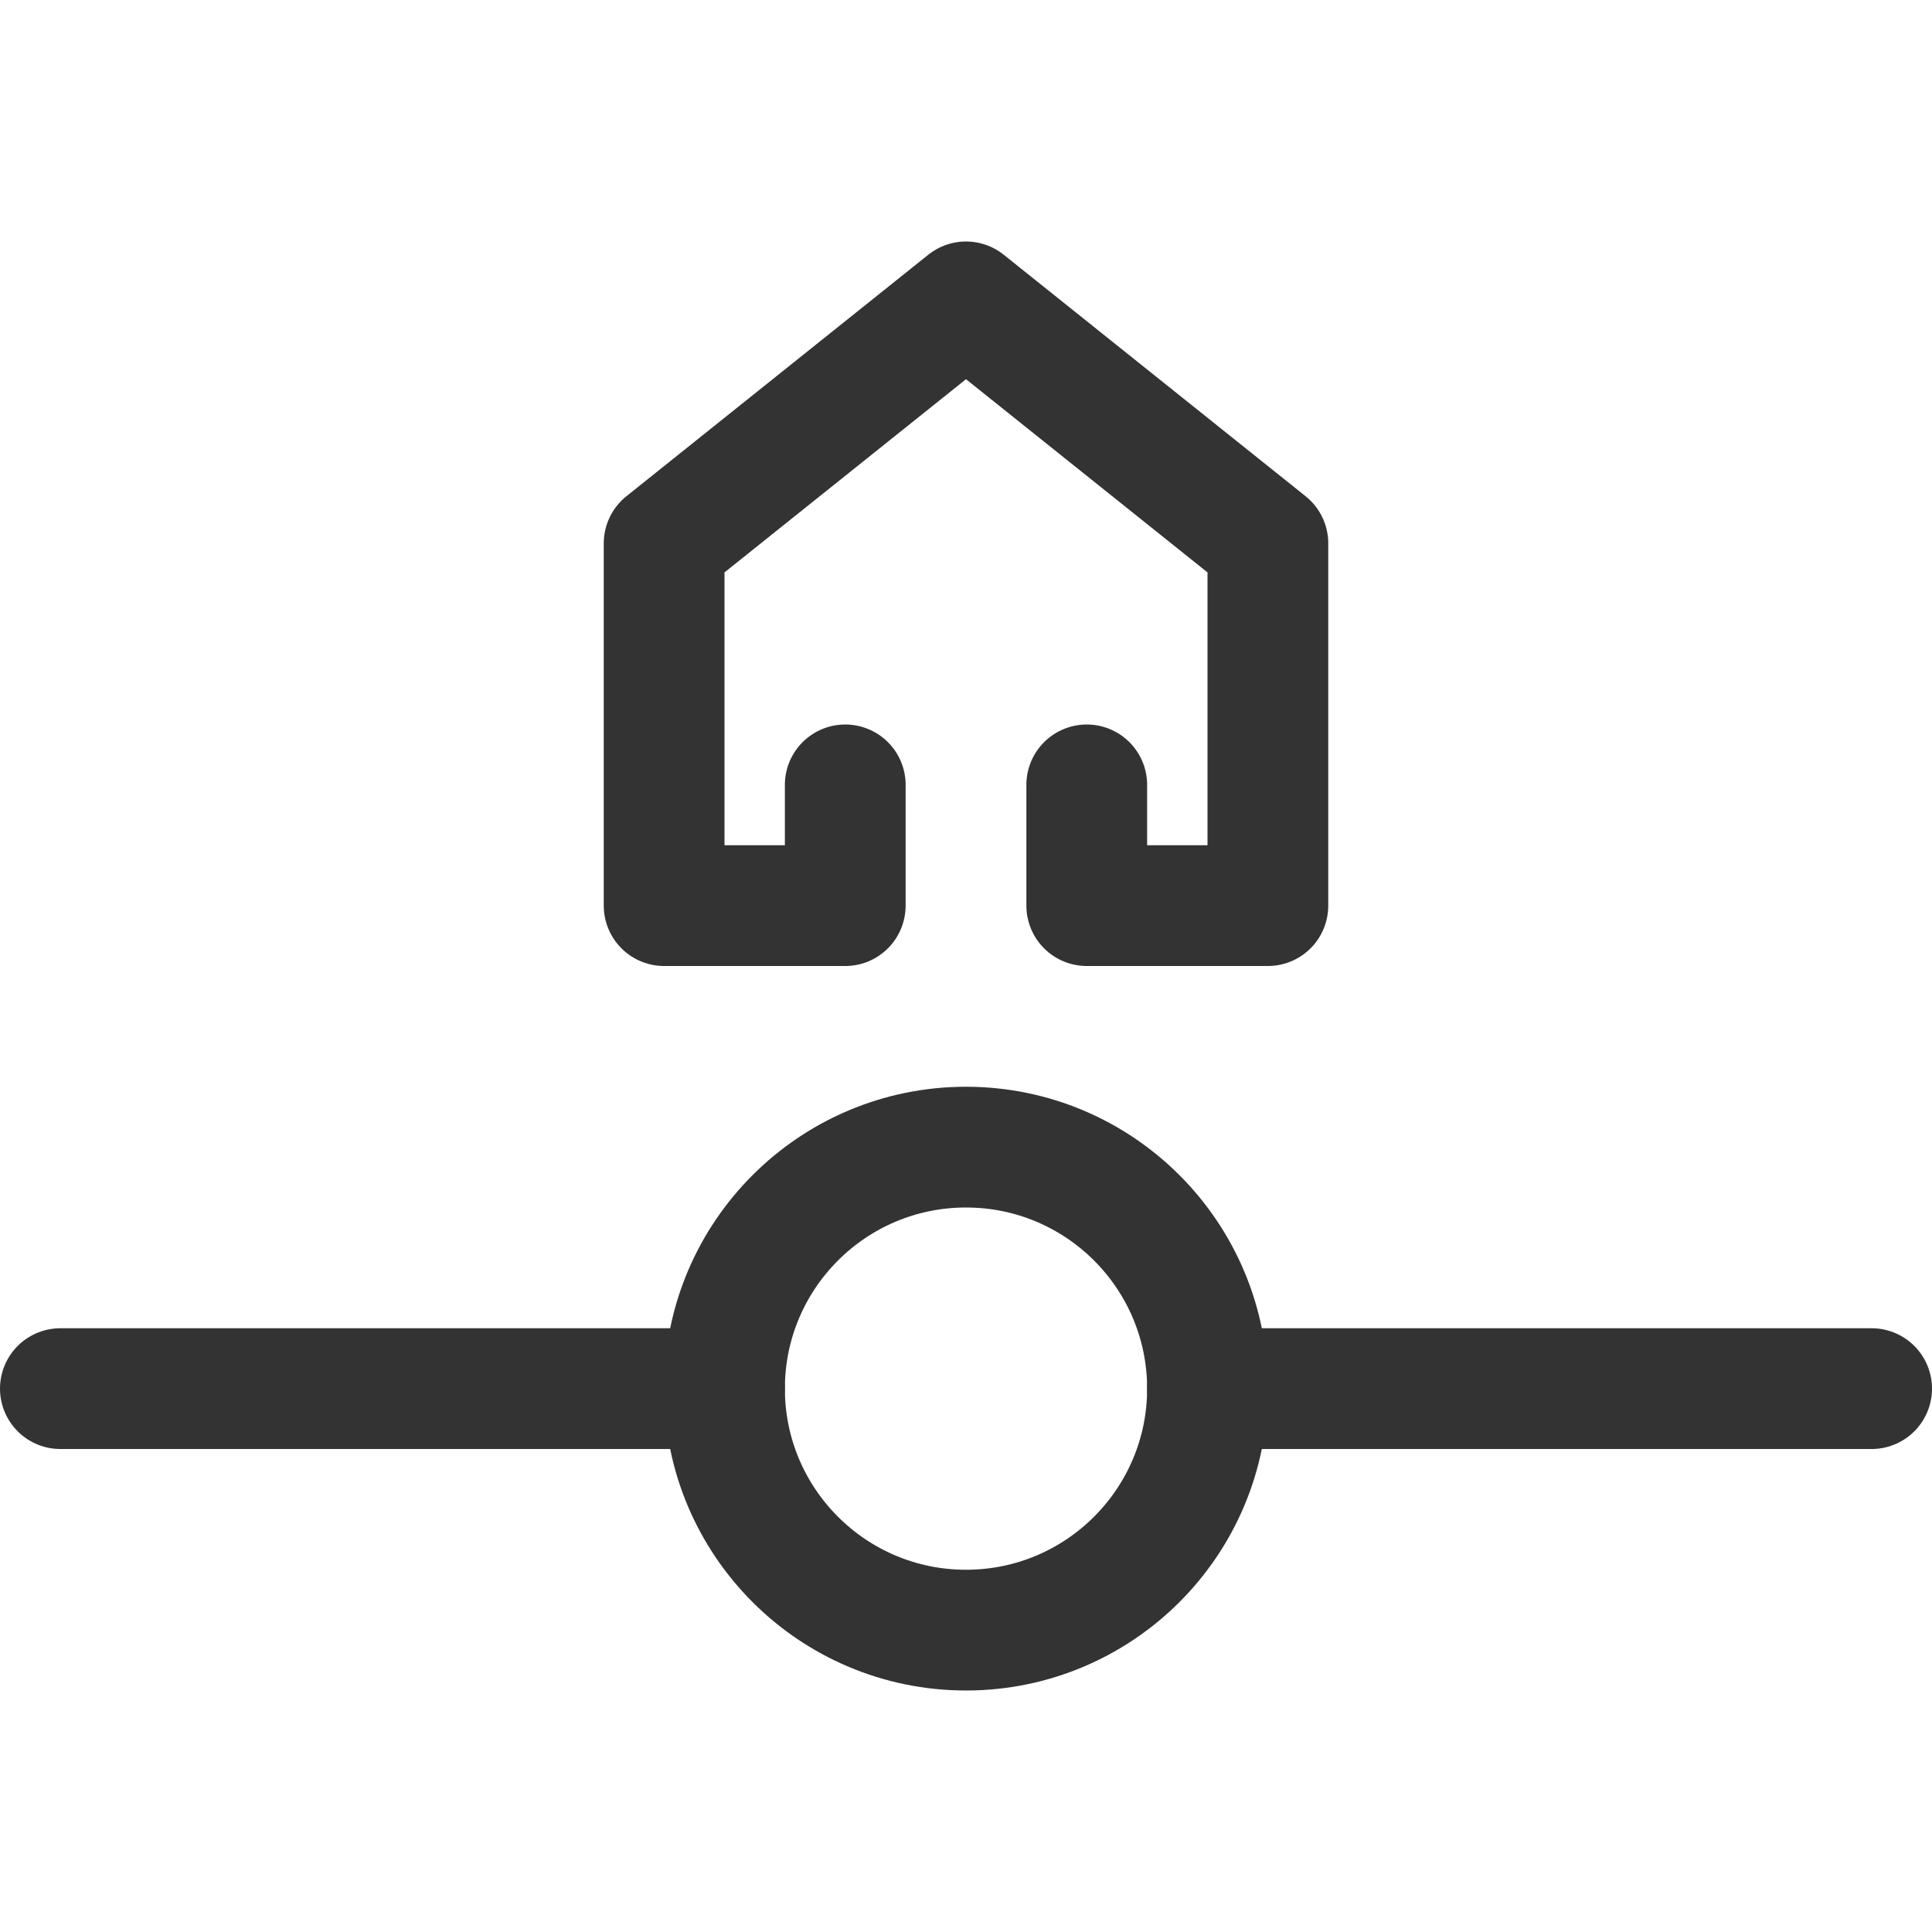 <svg xmlns="http://www.w3.org/2000/svg" viewBox="0 0 32 32"><g stroke="#333" stroke-width="2" stroke-linecap="round" stroke-linejoin="round" stroke-miterlimit="10" fill="none"><path d="M20 23h11M1 23h11"/><circle cx="16" cy="23" r="4"/><path d="M18 15h3V9l-5-4-5 4v6h3m0 0v-2m4 2v-2"/></g></svg>